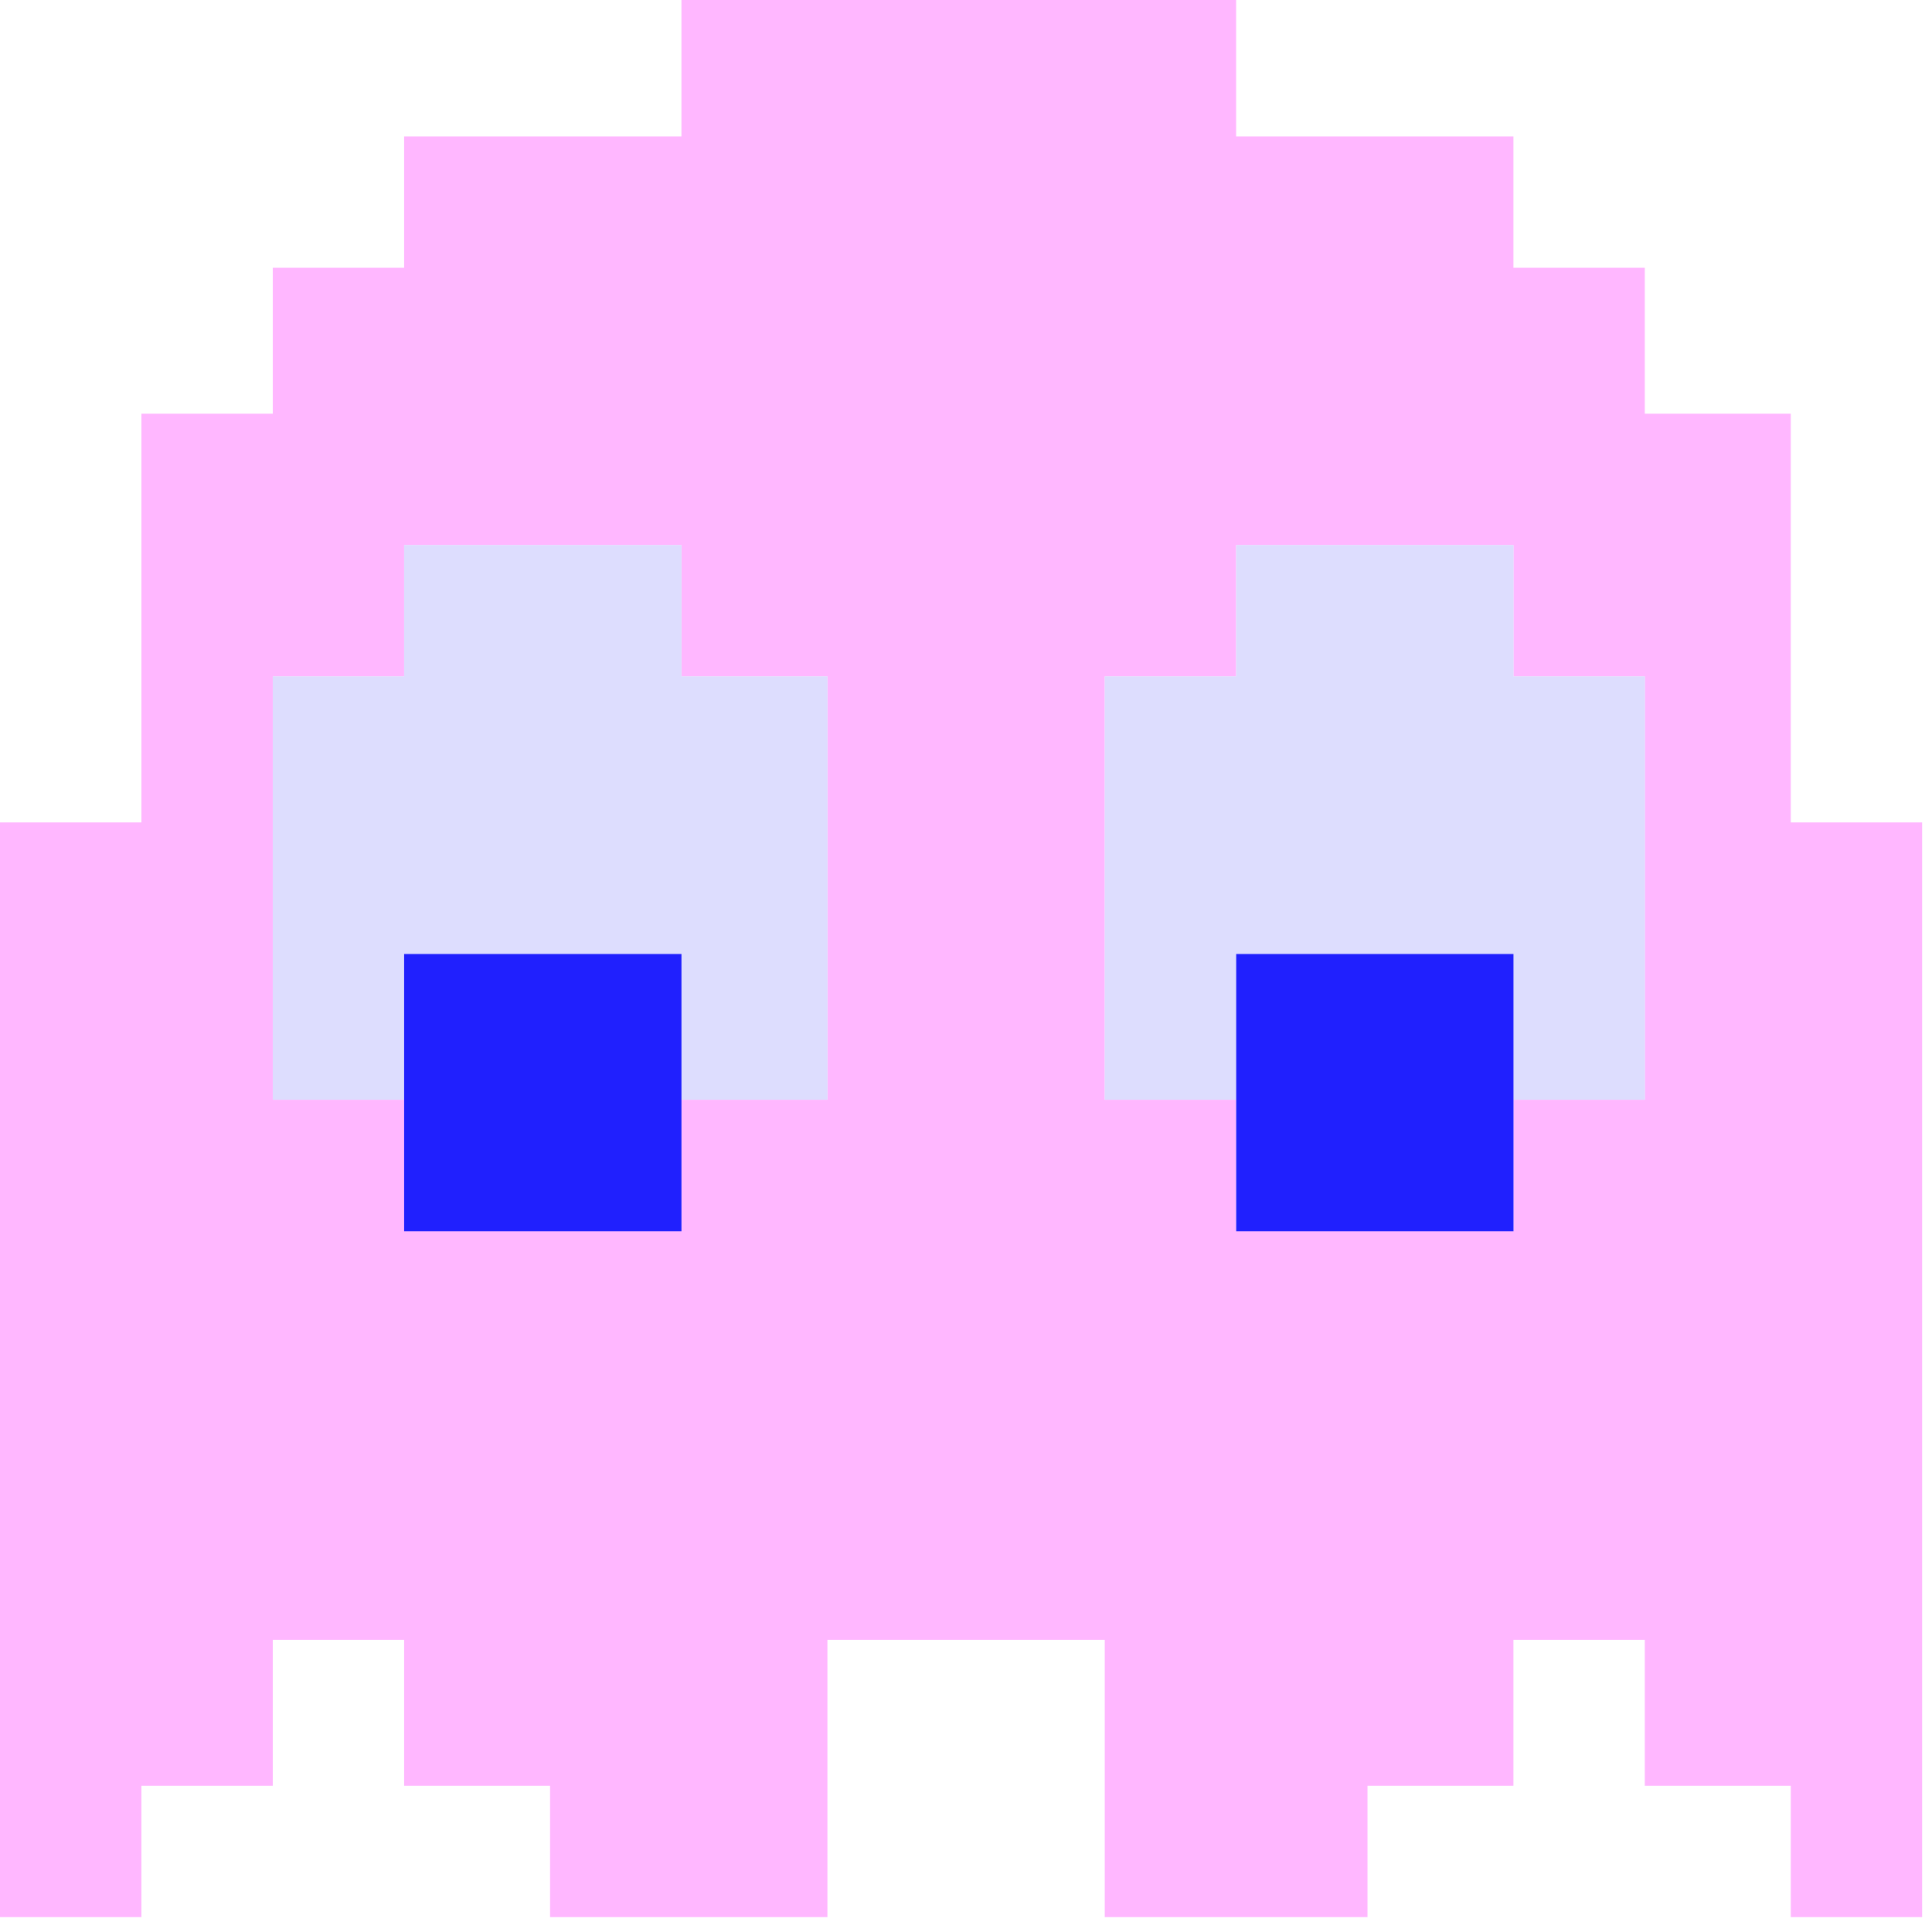 <svg width="30" height="30" version="1.1" viewBox="0 0 7.938 7.938" xmlns="http://www.w3.org/2000/svg">
  <g transform="translate(-59.282 -110.97)">
    <g transform="matrix(.17 0 0 .17 51.95 95.748)">
      <path d="m59.599 89.31v3.528h-6.702v3.175h-3.175v3.527h-3.175v9.878h-3.528v26.458h3.528v-3.175h3.175v-3.528h3.175v3.528h3.527v3.175h6.703v-6.703h6.703v6.703h6.35v-3.175h3.527v-3.528h3.175v3.528h3.528v3.175h3.175v-26.458h-3.175v-9.878h-3.528v-3.527h-3.175v-3.175h-6.702v-3.528h-6.703zm-6.702 13.405h6.702v3.175h3.528v10.231h-3.528v3.175h-6.702v-3.175h-3.175v-10.231h3.175v-1.587zm20.108 0h6.702v3.175h3.175v10.231h-3.175v3.175h-6.702v-3.175h-3.175v-10.231h3.175v-1.587z" fill="#ffb7ff" stroke-width=".353"/>
      <g stroke-width=".353">
        <path d="m71.418 116.12h-1.587v-10.231h3.175v-3.175h6.703v3.175h3.175v10.231h-3.175v-3.528h-6.703v3.528z" fill="#ddddfe"/>
        <path d="m51.309 116.12h-1.587v-10.231h3.175v-3.175h6.703v3.175h3.528v10.231h-3.528v-3.528h-6.703v3.528z" fill="#ddddfe"/>
        <path d="m76.357 119.3h-3.351v-6.703h6.703v6.703z" fill="#2020fe"/>
        <path d="m56.248 119.3h-3.351v-6.703h6.703v6.703z" fill="#2020fe"/>
      </g>
    </g>
  </g>
</svg>
